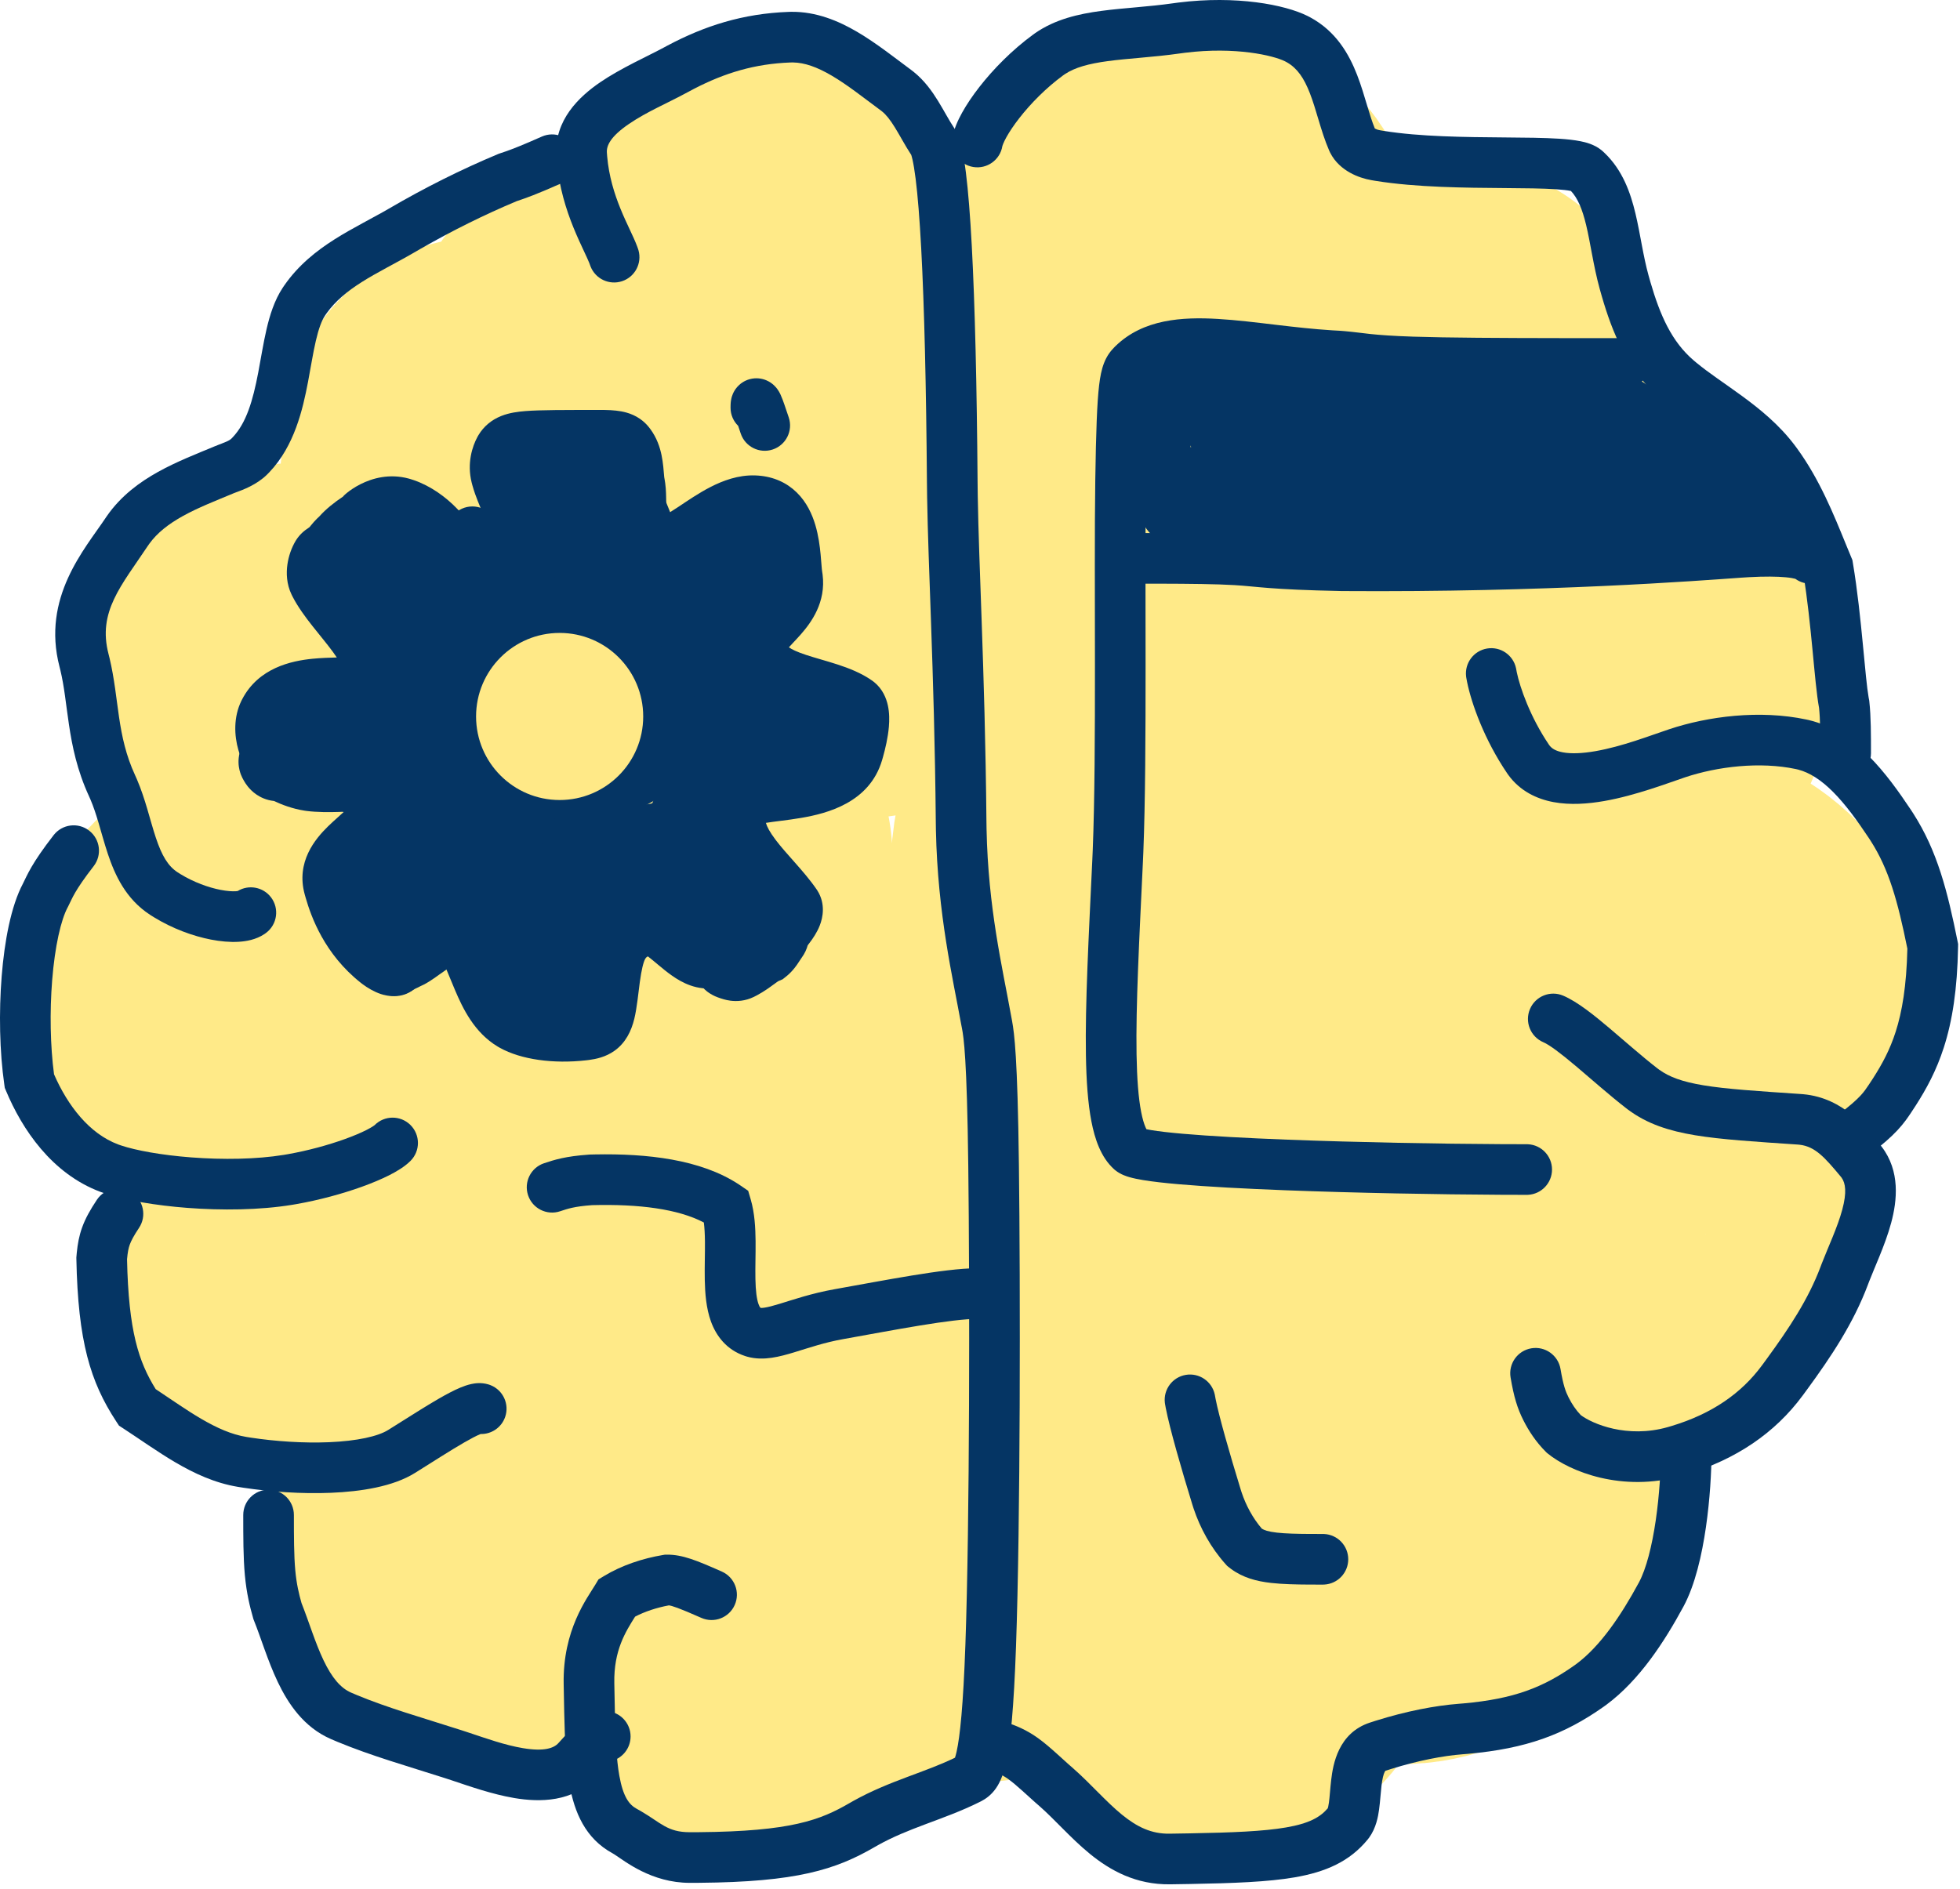 <svg width="387" height="373" viewBox="0 0 387 373" fill="none" xmlns="http://www.w3.org/2000/svg">
<path d="M136.191 168.936C136.191 173.488 137.84 185.144 139.932 191.428C141.6 196.437 142.437 200.602 141.819 203.309C141.291 205.618 137.041 205.204 133.512 204.791C123.715 203.645 116.231 193.973 112.678 188.964C109.358 184.286 109.549 178.953 108.306 176.871C107.699 175.854 106.239 175.614 104.984 175.814C99.552 176.68 94.997 180.591 89.995 183.931C84.703 187.463 78.759 189.771 62.353 189.99C57.486 190.055 55.015 188.533 52.523 188.114C50.033 187.695 47.52 189.771 45.647 192.053C44.638 193.282 45.01 195.574 45.422 197.256C46.855 203.106 52.904 207.255 54.996 212.689C56.893 217.615 58.325 222.688 61.235 227.696C64.057 232.554 68.729 233.543 70.809 235.413C71.807 236.31 72.064 237.695 72.071 238.952C72.077 240.209 71.665 241.447 70.834 242.291C67.302 245.881 62.509 245.637 60.223 246.881C59.048 247.521 58.35 248.951 58.543 249.795C59.502 253.976 67.468 253.128 72.676 255.429C80.641 258.948 85.804 267.71 87.472 272.719C89.139 277.728 90.8 282.718 92.674 287.727C94.706 293.159 99.956 294.824 101.83 296.694C102.695 297.558 102.467 298.976 101.848 299.82C98.986 303.729 93.736 303.166 92.068 304.41C91.318 304.97 92.049 306.48 92.88 307.324C96.412 310.914 102.442 311.082 107.444 311.301C112.953 311.542 118.68 309.431 123.682 309.213C128.887 308.985 133.668 312.333 138.465 314.415C141.024 315.526 140.776 318.999 140.769 321.287C140.762 323.782 144.922 324.426 146.178 325.465C146.66 325.863 144.96 326.915 145.147 327.547C145.749 329.574 150.331 329.016 153.447 328.604C159.18 327.844 162.822 322.788 165.326 317.986C167.894 313.061 174.888 313.183 186.11 312.552C198.594 311.849 215.282 309.031 218.617 305.261C222.306 301.09 222.777 317.736 227.355 321.294C231.576 324.575 238.577 324.014 243.58 324.22C244.888 324.274 243.636 324.839 242.587 325.671C241.538 326.503 240.713 327.741 240.289 326.109C237.243 314.405 243.187 309.031 245.06 304.022C245.552 302.708 246.509 301.527 247.758 300.683C250.376 298.914 253.591 299.001 256.083 299.208C261.562 299.661 266.069 304.829 271.896 307.33C280.336 310.953 286.054 304.429 290.851 301.309C293.325 299.699 294.398 296.512 295.441 294.017C297.387 289.362 293.999 284.019 294.192 269.874C294.234 266.846 296.047 266.085 297.302 265.453C301.961 263.109 307.289 262.333 310.842 257.749C312.499 255.613 313.134 252.74 315.002 250.452C316.868 248.164 320.616 247.725 323.945 247.106C326.405 246.649 326.874 242.735 327.505 240.653C328.8 236.378 318.58 236.895 313.578 233.568C306.912 229.136 304.416 221.487 301.287 216.478C299.854 214.185 299.407 211.47 299.195 208.975C298.724 203.443 307.289 201.877 312.291 200.208C318.329 198.193 326.025 198.125 331.027 196.456C333.519 195.624 336.03 194.786 338.109 193.542C339.125 192.934 339.365 191.472 338.34 190.421C327.613 179.419 302.342 188.52 293.199 189.152C281.458 189.963 274.863 191.447 267.375 192.691C259.783 193.953 254.053 196.024 247.383 197.487C240.438 199.011 232.819 199.776 226.149 200.614C219.082 201.502 213.659 203.953 208.244 204.991C201.255 206.331 193.698 207.28 186.385 207.911C180.683 208.404 174.938 209.781 169.729 211.451C163.377 213.487 157.451 214.784 152.448 216.66C147.12 218.658 141.637 221.862 135.173 226.446C132.173 228.574 130.783 231.455 130.571 233.95C129.984 240.838 142.836 241.885 158.731 242.51C172.967 243.07 199.769 242.723 214.396 242.516C239.808 242.158 258.15 240.647 266.263 239.809C280.72 238.316 288.952 236.895 295.841 236.263C297.317 236.128 298.545 235.644 296.709 235.432C283.257 233.874 265.82 233.968 252.186 232.93C244.555 232.349 238.627 232.305 236.136 231.267C228.131 227.932 225.3 213.158 222.596 206.48C219.946 199.935 218.63 193.148 217.387 187.095C215.634 178.558 214.883 169.411 217.574 162.908C219.856 157.394 227.348 156.854 234.212 155.391C243.815 153.344 251.48 153.928 258.775 152.89C270.971 151.154 295.847 151.427 311.042 148.938C316.975 147.966 320.204 141.447 322.09 135.2C323.886 129.253 321.066 123.925 318.574 121.637C314.223 117.641 308.588 116.834 303.791 113.714C298.991 110.591 299.819 103.102 297.54 97.668C295.409 92.589 291.101 88.495 288.79 82.467C287.82 79.937 288.578 75.638 287.959 73.512C287.341 71.386 286.104 71.386 284.849 71.799C279.35 73.607 274.863 77.214 260.736 77.02C253.747 76.925 251.955 67.659 248.62 62.651C245.285 57.642 242.787 52.652 239.876 47.643C238.37 45.051 236.129 43.46 233.637 43.041C232.399 42.833 231.145 43.447 230.302 44.279C226.717 47.816 226.549 53.852 224.675 58.861C222.607 64.391 216.581 69.686 211.154 72.631C203.774 76.636 191.175 72.237 186.173 70.142C181.175 68.049 176.187 65.558 171.184 64.927C166.015 64.274 160.373 62.632 155.152 60.975C152.493 60.131 152.017 56.391 150.774 54.722C147.549 50.389 140.788 62.607 136.21 66.371C131.733 70.053 126.224 70.961 121.221 73.669C119.986 74.338 118.73 74.713 118.711 74.307C118.466 68.991 126.174 65.984 130.14 61.813C134.181 57.563 142.412 61.782 147.208 63.051C152.239 64.382 152.005 53.903 152.223 50.132C152.471 45.864 150.356 60.106 149.725 65.114C148.985 70.995 147.858 77.615 147.227 83.868C146.581 90.268 144.935 100.076 143.898 107.842C143.097 113.845 145.347 117.647 146.59 119.729C149.562 124.709 162.772 122.662 172.789 121.211C192.926 118.295 209.437 113.908 215.901 112.87C221.086 112.037 224.863 111.407 226.118 111.613C227.466 111.834 207.138 115.133 179.478 118.885C163.048 121.114 155.365 120.574 142.349 121.199C111.644 122.674 90.813 120.173 90.394 117.678C89.541 112.589 94.123 107.68 96.009 102.465C98.068 96.77 94.972 91.421 95.803 87.651C97.063 81.932 94.148 102.627 93.105 116.978C92.527 124.931 85.005 128.065 79.59 129.953C75.862 130.166 72.502 130.579 68.773 131.204C66.281 131.417 62.572 131.417 58.749 131.417" stroke="#FFEA88" stroke-width="80" stroke-linecap="round"/>
<path d="M156.22 2.334C161.166 2.278 165.547 4.118 169.275 6.308C173.039 8.518 176.763 11.489 179.892 13.799L180.339 14.142C182.529 15.884 184.046 18.042 185.196 19.902C185.81 20.895 186.395 21.932 186.898 22.809C187.427 23.728 187.895 24.524 188.377 25.247C189.219 26.51 189.647 28.095 189.911 29.25C190.219 30.596 190.481 32.228 190.713 34.068C191.178 37.761 191.561 42.654 191.876 48.522C192.506 60.28 192.877 76.277 193.022 95.106L193.057 97.981C193.17 104.864 193.489 112.989 193.829 122.714C194.216 133.791 194.626 146.839 194.771 162.205L194.794 163.729C195.108 179.346 197.913 191 199.643 200.614L199.826 201.597C200.283 204.096 200.921 208.738 201.183 230.076C201.48 254.379 201.482 300.659 200.611 325.15C200.179 337.323 199.524 344.121 198.653 348.062C198.219 350.031 197.636 351.754 196.674 353.148C195.679 354.591 194.531 355.308 193.793 355.699L193.503 355.848C189.859 357.678 186.043 359.031 182.641 360.311C179.354 361.546 176.301 362.763 173.365 364.404L172.779 364.738C164.97 369.282 157.259 371.683 138.1 371.845L136.209 371.853C128.612 371.86 123.356 367.545 121.3 366.228L120.932 366.007C115.569 363.091 113.418 357.923 112.44 352.439C111.727 348.435 111.524 343.573 111.404 338.172L111.297 332.602C111.088 321.885 115.973 315.597 117.532 312.987L118.169 311.923L119.23 311.278C122.776 309.125 126.923 307.773 130.898 307.105L131.297 307.038L131.701 307.036C134.737 307.021 137.5 308.148 142.527 310.379C145.051 311.499 146.189 314.453 145.069 316.977C143.949 319.501 140.996 320.639 138.472 319.52C133.96 317.517 132.658 317.127 132.07 317.053C129.66 317.501 127.345 318.264 125.399 319.276C123.523 322.262 121.169 325.94 121.295 332.407L121.407 338.06C121.526 343.316 121.703 347.416 122.285 350.685C123.036 354.898 124.244 356.426 125.708 357.222L126.544 357.692C130.531 360.015 131.787 361.857 136.2 361.853L137.998 361.846C156.17 361.694 161.971 359.456 167.751 356.094L168.481 355.678C172.129 353.638 175.778 352.206 179.122 350.949C182.61 349.638 185.652 348.554 188.559 347.137C188.643 346.886 188.759 346.492 188.889 345.905C189.54 342.956 190.184 336.992 190.617 324.796C191.479 300.549 191.481 254.46 191.184 230.199C190.925 209.043 190.293 204.913 189.936 203.075L189.801 202.386C188.158 193.256 185.133 180.584 184.796 163.924L184.772 162.3C184.628 147.06 184.221 134.11 183.835 123.063C183.498 113.43 183.173 105.163 183.058 98.125L183.022 95.184C182.877 76.41 182.509 60.589 181.891 49.058C181.581 43.282 181.213 38.662 180.792 35.317C180.581 33.639 180.366 32.371 180.162 31.479C180.036 30.927 179.943 30.659 179.917 30.579C179.293 29.626 178.728 28.662 178.228 27.791C177.665 26.812 177.195 25.976 176.691 25.162C175.747 23.635 174.95 22.634 174.119 21.972L173.952 21.844C170.363 19.194 167.375 16.788 164.212 14.931C161.326 13.236 158.863 12.364 156.56 12.334L156.102 12.339C149.028 12.595 143.104 14.402 137.073 17.521L135.866 18.163C131.726 20.417 127.762 22.03 124.156 24.497C120.588 26.938 119.741 28.721 119.826 30.108L119.885 30.897C120.229 34.808 121.295 38.22 122.477 41.138C123.111 42.706 123.766 44.099 124.38 45.41C124.872 46.46 125.437 47.657 125.84 48.752L126.002 49.215L126.076 49.461C126.781 52.011 125.369 54.692 122.83 55.534C120.291 56.376 117.556 55.071 116.597 52.605L116.51 52.363L116.343 51.913C116.138 51.404 115.814 50.699 115.323 49.651C114.721 48.365 113.957 46.741 113.208 44.891C111.794 41.398 110.383 36.986 109.924 31.777L109.845 30.726C109.411 23.703 114.38 19.07 118.51 16.244C122.603 13.444 128.219 10.94 131.085 9.38L131.793 8.999C139.114 5.114 146.661 2.674 155.739 2.346L156.22 2.334Z" fill="#053564"/>
<path d="M48.029 299.204C48.029 296.443 50.268 294.204 53.029 294.204C55.791 294.204 58.029 296.443 58.029 299.204C58.029 303.446 58.034 307.228 58.305 310.158C58.554 312.845 59.021 314.783 59.534 316.595C60.271 318.458 60.982 320.516 61.641 322.343C62.363 324.342 63.075 326.205 63.883 327.9C65.543 331.374 67.267 333.391 69.328 334.284L70.535 334.796C76.587 337.303 82.961 339.102 91.029 341.685L92.546 342.182C96.096 343.362 99.705 344.658 103.249 345.25C107.417 345.947 109.345 345.27 110.266 344.243L111.236 343.176C112.197 342.132 113.128 341.173 113.997 340.41C114.58 339.899 115.278 339.348 116.061 338.904C116.806 338.483 118.008 337.94 119.507 337.94L119.763 337.945C122.405 338.079 124.507 340.264 124.507 342.94C124.506 345.266 122.918 347.22 120.766 347.779C120.717 347.82 120.658 347.869 120.592 347.928C120.097 348.361 119.461 349.008 118.62 349.921L117.708 350.925C113.145 356.006 106.478 355.928 101.6 355.113C97.228 354.383 92.575 352.74 89.296 351.642L87.979 351.209C80.363 348.771 73.308 346.768 66.672 344.02L65.35 343.459C59.969 341.126 56.883 336.447 54.859 332.209C53.827 330.047 52.979 327.799 52.235 325.739C51.462 323.597 50.836 321.763 50.147 320.049L50.051 319.81L49.98 319.562C49.345 317.342 48.684 314.708 48.347 311.08C48.024 307.59 48.029 303.29 48.029 299.204Z" fill="#053564"/>
<path d="M19.123 236.961C20.649 234.66 23.753 234.031 26.054 235.557C28.355 237.084 28.982 240.187 27.456 242.488C26.37 244.126 25.893 245.054 25.619 245.816C25.372 246.505 25.209 247.281 25.084 248.695C25.383 262.893 27.383 268.949 30.743 274.349C33.986 276.489 36.683 278.423 39.696 280.19C42.851 282.041 45.738 283.309 48.619 283.783L49.566 283.932C54.352 284.658 59.891 285.038 64.932 284.83C70.551 284.598 74.646 283.663 76.645 282.413L79.227 280.79C81.825 279.151 84.43 277.506 86.635 276.234C88.104 275.387 89.578 274.596 90.885 274.05C91.533 273.779 92.294 273.502 93.088 273.333C93.709 273.201 94.961 272.992 96.357 273.393L96.639 273.482L96.88 273.572C99.335 274.557 100.613 277.306 99.744 279.836C99.02 281.944 97.027 283.255 94.912 283.211C94.863 283.23 94.806 283.25 94.742 283.276C94.034 283.572 92.999 284.107 91.632 284.896C90.265 285.685 88.746 286.62 87.117 287.64L81.948 290.891C77.602 293.61 71.239 294.578 65.344 294.821C59.59 295.059 53.404 294.629 48.054 293.817L46.995 293.65C42.389 292.892 38.282 290.955 34.637 288.816C31.128 286.759 27.433 284.117 24.379 282.133L23.496 281.559L22.919 280.679C17.846 272.928 15.397 264.927 15.08 248.63L15.075 248.378L15.096 248.127L15.161 247.394C15.329 245.7 15.608 244.104 16.208 242.434C16.881 240.562 17.865 238.857 19.123 236.961Z" fill="#053564"/>
<path d="M10.59 164.936C12.281 162.754 15.422 162.355 17.605 164.047C19.787 165.738 20.186 168.879 18.494 171.061C16.536 173.588 15.504 175.157 14.879 176.227C14.214 177.366 14.043 177.849 13.455 179.018L13.422 179.084L13.386 179.15C12.019 181.679 10.834 186.916 10.3 193.591C9.801 199.827 9.927 206.604 10.668 212.169C13.387 218.396 17.647 223.891 23.32 226.016L23.884 226.215C26.843 227.209 31.882 228.131 37.772 228.581C43.978 229.055 50.628 228.966 56.046 228.081L56.836 227.946C60.789 227.248 64.766 226.156 68.025 224.985C69.761 224.361 71.226 223.74 72.334 223.18C73.534 222.573 73.963 222.213 73.972 222.207C75.917 220.247 79.083 220.235 81.043 222.181C83.003 224.126 83.015 227.292 81.07 229.252C79.907 230.423 78.3 231.368 76.846 232.103C75.277 232.896 73.415 233.674 71.405 234.396C67.638 235.75 63.108 236.994 58.566 237.796L57.657 237.95C51.221 239.001 43.731 239.065 37.01 238.552C30.78 238.076 24.764 237.071 20.616 235.666L19.813 235.38C10.194 231.777 4.347 222.985 1.192 215.439L0.945 214.852L0.855 214.223C-0.085 207.698 -0.235 199.888 0.332 192.794C0.879 185.955 2.15 178.98 4.535 174.498C4.835 173.897 5.389 172.651 6.243 171.187C7.151 169.632 8.454 167.693 10.59 164.936Z" fill="#053564"/>
<path d="M106.982 26.975C109.506 25.855 112.46 26.993 113.58 29.517C114.7 32.041 113.562 34.996 111.038 36.116C105.806 38.437 103.871 39.108 102.019 39.727C95.698 42.378 89.388 45.497 83.045 49.135L81.766 49.875L81.758 49.88C79.926 50.946 78.037 51.952 76.321 52.886C74.562 53.843 72.932 54.753 71.403 55.722C68.55 57.531 66.241 59.432 64.508 61.846L64.169 62.335C63.514 63.319 62.924 64.89 62.364 67.302C61.795 69.755 61.415 72.282 60.818 75.419C59.76 80.972 58.114 88.052 53.214 93.23L52.73 93.724C50.649 95.78 47.87 96.768 46.62 97.229L46.185 97.396C42.488 98.942 39.147 100.225 36.075 101.932C33.269 103.491 31.054 105.219 29.487 107.381L29.181 107.82C23.926 115.702 19.258 120.817 21.428 129.163L21.629 129.968C22.594 134.002 22.99 138.173 23.504 141.623C24.08 145.492 24.867 149.188 26.675 153.108L27.047 153.945C27.885 155.902 28.516 157.874 29.055 159.687C29.707 161.883 30.172 163.649 30.777 165.461C31.955 168.992 33.177 171.048 35.075 172.282L35.602 172.615C38.253 174.237 41.138 175.276 43.548 175.745C44.834 175.995 45.85 176.055 46.526 176.016C46.709 176.005 46.84 175.988 46.928 175.974C49.093 174.651 51.951 175.16 53.516 177.225C55.183 179.426 54.75 182.562 52.549 184.23L52.215 184.468C50.525 185.604 48.552 185.915 47.108 185.999C45.396 186.099 43.52 185.926 41.64 185.561C38.114 184.875 34.092 183.417 30.367 181.135L29.627 180.667C24.803 177.533 22.665 172.745 21.29 168.627C20.619 166.616 20.009 164.355 19.468 162.535C18.963 160.833 18.46 159.296 17.859 157.891L17.594 157.296C15.215 152.139 14.252 147.38 13.614 143.096C12.989 138.904 12.718 135.696 11.917 132.351L11.75 131.68C8.187 117.976 16.773 108.404 20.861 102.273L21.124 101.886C23.878 97.928 27.554 95.225 31.218 93.19C34.921 91.133 39.017 89.555 42.327 88.17L43.09 87.864C43.334 87.769 43.562 87.683 43.752 87.61C44.171 87.449 44.482 87.325 44.757 87.2C45.274 86.965 45.525 86.785 45.702 86.611L45.963 86.343C48.627 83.524 49.921 79.18 50.993 73.548C51.495 70.913 51.999 67.73 52.623 65.041C53.257 62.312 54.169 59.308 55.849 56.788L56.117 56.393C58.916 52.35 62.491 49.531 66.048 47.276C67.876 46.117 69.754 45.075 71.539 44.103C72.91 43.357 74.205 42.664 75.471 41.955L76.73 41.236C83.917 37.037 91.093 33.457 98.308 30.44L98.479 30.369L98.656 30.309L99.907 29.884C101.269 29.406 103.123 28.687 106.982 26.975Z" fill="#053564"/>
<path d="M359.423 148.755C359.423 145.156 359.413 142.069 359.17 139.801C358.692 137.245 358.311 132.854 357.875 128.317C357.419 123.571 356.871 118.262 356.074 113.369C353.205 106.469 350.857 100.128 346.82 94.554L346.413 94.003C344.229 91.098 341.358 88.691 338.054 86.274C335.167 84.162 331.51 81.758 328.5 79.272L327.907 78.774C321.323 73.14 318.329 65.611 316.262 58.467L315.859 57.044C315.217 54.717 314.76 52.407 314.361 50.302C313.951 48.132 313.614 46.25 313.187 44.465C312.41 41.216 311.502 39.124 310.182 37.716C310.16 37.712 310.138 37.706 310.114 37.702C309.497 37.577 308.555 37.463 307.234 37.376C304.6 37.203 301.129 37.174 297.048 37.142C289.357 37.082 279.665 37.023 271.597 35.718L270.82 35.588C269.511 35.36 267.967 34.9 266.517 34.082C265.176 33.327 263.598 32.079 262.624 30.121L262.437 29.721C261.576 27.734 260.928 25.61 260.366 23.738C259.776 21.771 259.27 20.047 258.639 18.42C257.477 15.428 256.154 13.486 254.119 12.32L253.702 12.097C251.437 10.967 243.962 9.176 233.97 10.421L232.995 10.552C230.306 10.935 227.71 11.178 225.327 11.393C222.9 11.612 220.745 11.799 218.727 12.071C214.894 12.587 212.235 13.339 210.287 14.626L209.906 14.891C206.523 17.371 203.498 20.462 201.273 23.313C200.165 24.733 199.303 26.033 198.711 27.101C198.416 27.633 198.209 28.071 198.073 28.407C197.93 28.761 197.908 28.904 197.914 28.865L188.049 27.229C188.332 25.519 189.125 23.767 189.966 22.25C190.859 20.64 192.028 18.905 193.39 17.16C196.105 13.681 199.777 9.918 203.994 6.827L204.377 6.553C208.353 3.785 213.011 2.75 217.393 2.16C219.679 1.853 222.09 1.645 224.428 1.434C226.809 1.219 229.176 0.995 231.586 0.652L232.693 0.503C244.08 -0.921 253.668 0.905 258.165 3.148L258.672 3.41C263.824 6.181 266.376 10.719 267.961 14.801C268.767 16.878 269.396 19.035 269.944 20.863C270.473 22.623 270.934 24.1 271.465 25.39C271.573 25.448 271.721 25.515 271.907 25.578C272.114 25.647 272.331 25.7 272.536 25.736L273.221 25.851C280.349 27.002 289.209 27.081 297.126 27.143C301.1 27.174 304.902 27.202 307.89 27.398C309.38 27.496 310.836 27.645 312.097 27.9C313.034 28.089 314.744 28.488 316.15 29.611L316.428 29.846L316.785 30.176C320.413 33.625 321.954 38.128 322.913 42.139C323.411 44.222 323.806 46.431 324.187 48.443C324.579 50.518 324.974 52.481 325.499 54.382L325.877 55.719C327.791 62.306 330.087 67.477 334.409 71.175L334.927 71.611C337.536 73.767 340.426 75.619 343.958 78.203C347.499 80.793 351.325 83.894 354.407 87.995L354.902 88.665C359.295 94.732 362.046 101.561 364.469 107.492L365.528 110.063L365.751 110.595L365.847 111.163C366.758 116.591 367.356 122.436 367.829 127.36C368.292 132.177 368.614 135.789 368.959 137.745L369.028 138.115L369.07 138.324L369.094 138.535C369.43 141.503 369.423 145.291 369.423 148.755C369.423 151.517 367.184 153.755 364.423 153.755C361.662 153.755 359.423 151.517 359.423 148.755ZM197.914 28.865C197.462 31.589 194.887 33.431 192.163 32.979C189.439 32.527 187.597 29.953 188.049 27.229L197.914 28.865Z" fill="#053564"/>
<path d="M293.629 128.078C296.268 127.641 298.767 129.356 299.331 131.941L299.38 132.192L299.484 132.75C300.1 135.735 302.134 141.617 305.852 147.093L305.939 147.214C306.392 147.813 307.137 148.315 308.585 148.584C310.226 148.889 312.41 148.807 315.028 148.349C320.336 147.419 325.73 145.303 329.577 144.021C337.216 141.474 347.427 140.14 356.688 142.107L357.154 142.211C361.937 143.348 365.818 146.144 368.965 149.286C372.203 152.518 374.952 156.41 377.313 159.951L377.781 160.668C382.53 168.091 384.528 175.991 386.522 185.917L386.629 186.447L386.619 186.988C386.473 195.367 385.488 201.64 383.81 206.858C382.333 211.451 380.376 215.036 378.262 218.332L377.348 219.73C376.739 220.644 375.97 221.803 374.655 223.213C373.374 224.586 371.673 226.095 369.182 227.973C366.977 229.635 363.841 229.195 362.179 226.989C360.517 224.784 360.958 221.65 363.163 219.987C365.36 218.331 366.582 217.207 367.343 216.391C368.07 215.612 368.465 215.026 369.027 214.183L369.836 212.948C371.672 210.086 373.162 207.304 374.291 203.796C375.56 199.849 376.442 194.747 376.607 187.348C374.68 177.837 372.95 171.666 369.353 166.05L368.993 165.498C366.683 162.033 364.391 158.849 361.901 156.363C359.577 154.043 357.334 152.593 355.065 151.996L354.611 151.888C347.481 150.374 339.112 151.384 332.739 153.508C329.58 154.561 323.027 157.101 316.753 158.199C313.58 158.755 310.064 159.029 306.759 158.416C303.464 157.804 300.126 156.246 297.8 153.026L297.579 152.71C293.113 146.132 290.546 138.991 289.668 134.657L289.514 133.829L289.478 133.574C289.178 130.946 290.99 128.516 293.629 128.078Z" fill="#053564"/>
<path d="M302.094 199.275C303.178 196.735 306.115 195.555 308.655 196.639C311.51 197.857 314.867 200.592 317.771 203.046C320.98 205.757 324.127 208.571 327.226 210.977L327.617 211.268C329.602 212.692 332.138 213.646 336.335 214.341C340.937 215.104 346.934 215.474 355.658 216.07L356.046 216.101C364.12 216.833 368.62 222.959 371.157 225.998L371.53 226.464C375.238 231.315 374.578 237.149 373.416 241.484C372.788 243.823 371.91 246.118 371.08 248.16C370.309 250.055 369.641 251.592 369.066 253.068L368.826 253.698C365.957 261.356 361.509 267.993 356.861 274.35L355.928 275.619C350.453 283.035 342.751 288.236 332.968 291.193L332.015 291.471C320.232 294.812 309.904 290.582 305.593 287.061L305.405 286.907L305.232 286.735C303.299 284.814 301.85 282.609 300.782 280.483C299.607 278.145 298.912 275.896 298.263 272.043L308.125 270.384C308.666 273.599 309.125 274.814 309.717 275.993C310.377 277.305 311.182 278.499 312.117 279.47C314.424 281.207 321.259 284.127 329.287 281.851L330.067 281.622C338.056 279.21 343.845 275.149 347.883 269.679L348.799 268.431C353.33 262.23 357.088 256.524 359.461 250.191L359.728 249.491C360.375 247.829 361.168 245.985 361.816 244.392C362.607 242.447 363.295 240.616 363.757 238.893C364.675 235.471 364.391 233.678 363.636 232.61L363.48 232.406C360.333 228.635 358.423 226.415 355.285 226.074L354.977 226.047C346.531 225.471 339.905 225.069 334.7 224.206C329.535 223.35 325.238 221.969 321.459 219.154L321.094 218.876C317.782 216.305 314.225 213.141 311.318 210.685C308.106 207.971 305.933 206.35 304.73 205.836C302.19 204.752 301.011 201.815 302.094 199.275ZM302.364 266.284C305.087 265.825 307.666 267.661 308.125 270.384L298.263 272.043C297.805 269.32 299.641 266.742 302.364 266.284Z" fill="#053564"/>
<path d="M327.933 286.958C327.933 284.197 330.172 281.959 332.933 281.958C335.695 281.958 337.933 284.197 337.933 286.958C337.933 290.655 337.63 296.135 336.831 301.636C336.052 306.997 334.723 312.985 332.39 317.3C328.656 324.208 323.731 331.801 317.232 336.638L316.598 337.097C308.864 342.552 301.38 345.342 289.881 346.37L288.756 346.463C284.999 346.755 280.055 347.674 274.683 349.361L273.604 349.708C273.558 349.724 273.54 349.671 273.399 349.954C273.166 350.423 272.946 351.25 272.774 352.685C272.692 353.372 272.633 354.075 272.562 354.88C272.495 355.645 272.417 356.519 272.3 357.368C272.109 358.748 271.718 361.009 270.345 362.908L270.057 363.282C266.489 367.65 261.761 369.712 255.595 370.772C250.393 371.666 243.644 371.928 234.908 372.081L231.041 372.142C224.29 372.238 219.225 369.412 215.2 366.129C213.229 364.522 211.429 362.74 209.815 361.122C208.157 359.458 206.713 357.987 205.215 356.677L204.382 355.95C203.535 355.198 202.663 354.395 201.917 353.723C200.839 352.754 199.921 351.966 199.133 351.399C197.912 350.521 196.915 350.117 195.522 349.642L194.899 349.432L194.657 349.345C192.193 348.383 190.891 345.646 191.737 343.108C192.583 340.57 195.267 339.162 197.815 339.871L198.061 339.946L198.773 340.184C200.491 340.768 202.595 341.57 204.971 343.28C206.238 344.191 207.503 345.297 208.605 346.289C209.494 347.088 210.257 347.794 210.988 348.443L211.713 349.075L211.75 349.108C213.588 350.711 215.334 352.492 216.897 354.06C218.519 355.687 219.993 357.135 221.521 358.381C224.495 360.807 227.333 362.194 230.898 362.143L234.806 362.081C243.526 361.926 249.514 361.67 253.901 360.916C258.545 360.118 260.674 358.874 262.171 357.122C262.205 357.005 262.301 356.674 262.394 355.997C262.473 355.431 262.532 354.793 262.6 354.009C262.665 353.266 262.739 352.38 262.845 351.498C263.205 348.482 264.214 342.276 270.47 340.211L271.678 339.823C277.693 337.933 283.386 336.851 287.98 336.494L288.959 336.413C298.934 335.527 304.7 333.252 310.835 328.925L311.285 328.599C315.917 325.145 319.99 319.212 323.594 312.545C325.048 309.854 326.19 305.332 326.935 300.199C327.66 295.206 327.933 290.207 327.933 286.958Z" fill="#053564"/>
<path d="M234.149 271.529C236.788 271.092 239.287 272.807 239.851 275.392L239.9 275.644L240.015 276.276C240.687 279.696 242.766 286.987 244.986 294.211L245.161 294.755C246.02 297.322 247.355 299.804 249.14 301.897C249.594 302.188 250.358 302.487 252.115 302.686C253.825 302.879 256.018 302.932 258.558 302.946L261.208 302.951L261.465 302.958C264.107 303.092 266.208 305.276 266.208 307.951C266.208 310.627 264.107 312.811 261.465 312.944L261.208 312.951L258.568 312.947C255.902 312.934 253.215 312.874 250.989 312.622C248.076 312.292 245.437 311.598 243.063 309.851L242.591 309.486L242.281 309.235L242.014 308.939C239.055 305.642 236.968 301.788 235.675 297.921L235.427 297.148C233.268 290.12 230.984 282.22 230.176 278.061L230.035 277.28L229.998 277.026C229.698 274.397 231.51 271.967 234.149 271.529Z" fill="#053564"/>
<path d="M117.524 227.994C127.683 227.8 138.332 228.94 145.886 233.917L146.255 234.165L147.726 235.173L148.228 236.884C149.012 239.56 149.165 242.527 149.19 245.105C149.203 246.429 149.181 247.779 149.163 249.029C149.146 250.308 149.133 251.496 149.157 252.624C149.205 254.979 149.412 256.567 149.777 257.574C150.064 258.367 150.241 258.311 150.253 258.313L150.206 258.301C150.191 258.297 150.38 258.337 150.93 258.258C151.635 258.155 152.559 257.916 153.918 257.503C156.483 256.724 160.239 255.424 164.735 254.623L172.367 253.242C174.967 252.773 177.572 252.313 180.034 251.91C184.884 251.117 189.626 250.469 192.982 250.469C195.743 250.47 197.982 252.708 197.982 255.469C197.982 258.231 195.743 260.469 192.982 260.469C190.547 260.469 186.559 260.976 181.649 261.779C179.232 262.174 176.699 262.623 174.143 263.084L166.49 264.468C162.748 265.135 159.789 266.171 156.825 267.071C155.421 267.498 153.877 267.935 152.367 268.154C150.935 268.362 149.231 268.424 147.472 267.919L147.119 267.809C143.436 266.594 141.4 263.813 140.373 260.975C139.422 258.345 139.211 255.374 139.158 252.83C139.131 251.508 139.147 250.161 139.164 248.891C139.182 247.593 139.202 246.381 139.191 245.203C139.176 243.724 139.108 242.477 138.975 241.439C133.886 238.761 126.169 237.766 116.918 238.01C113.384 238.263 112.087 238.721 110.591 239.219C107.971 240.093 105.14 238.677 104.267 236.057C103.394 233.438 104.809 230.606 107.429 229.733C109.489 229.047 111.646 228.354 116.316 228.028L116.421 228.02L116.526 228.017L117.524 227.994Z" fill="#053564"/>
<path d="M220.281 68.326C225.757 63.011 233.444 62.574 240.461 62.986C244.153 63.203 248.156 63.701 252.144 64.172C255.691 64.591 259.306 64.999 263.006 65.236L264.597 65.327L264.723 65.335L265.536 65.401C269.409 65.74 270.63 66.207 279.06 66.487C285.712 66.707 296.407 66.763 308.385 66.777L320.688 66.782L320.945 66.789C323.587 66.922 325.688 69.107 325.688 71.782C325.688 74.457 323.587 76.641 320.945 76.775L320.688 76.782L308.402 76.777C296.394 76.763 285.539 76.708 278.729 76.482C269.793 76.186 267.11 75.544 263.995 75.308C259.406 75.076 255.003 74.58 250.972 74.104C246.844 73.617 243.199 73.164 239.874 72.968C233.093 72.57 229.42 73.404 227.254 75.496C227.187 75.737 227.069 76.264 226.949 77.285C226.623 80.052 226.405 85.124 226.26 94.973C225.985 113.623 226.532 148.779 225.749 168.341L225.669 170.184C224.938 185.72 224.252 198.596 224.412 208.237C224.492 213.058 224.783 216.829 225.317 219.587C225.583 220.958 225.885 221.946 226.179 222.627C226.244 222.78 226.306 222.908 226.361 223.014C226.611 223.067 226.921 223.126 227.298 223.189C228.796 223.439 230.928 223.685 233.618 223.918C238.973 224.384 246.171 224.77 254.138 225.077C268.064 225.613 284.15 225.901 296.431 225.964L301.444 225.977L301.702 225.984C304.344 226.118 306.444 228.302 306.444 230.977C306.444 233.652 304.344 235.837 301.702 235.971L301.444 235.977L296.39 235.963C284.007 235.9 267.806 235.611 253.753 235.07C245.731 234.761 238.346 234.368 232.752 233.881C229.967 233.639 227.533 233.366 225.652 233.052C224.721 232.897 223.815 232.714 223.025 232.488C222.534 232.347 221.279 231.985 220.198 231.11L219.984 230.928C217.339 228.553 216.157 224.882 215.5 221.49C214.8 217.877 214.496 213.426 214.413 208.403C214.246 198.355 214.959 185.047 215.681 169.714L215.76 167.885C216.537 148.488 215.977 114.156 216.262 94.827C216.405 85.074 216.62 79.479 217.017 76.113C217.216 74.427 217.495 72.97 217.985 71.71C218.556 70.242 219.313 69.3 220.022 68.583L220.281 68.326Z" fill="#053564"/>
<path d="M344.688 104.01C348.224 103.811 351.194 103.831 353.553 104.056C354.895 104.183 356.169 104.388 357.294 104.713C358.221 104.981 359.588 105.476 360.735 106.518L360.961 106.733L361.138 106.92C362.912 108.883 362.852 111.912 360.961 113.804C359.196 115.569 356.44 115.738 354.485 114.313C354.154 114.22 353.552 114.101 352.606 114.011C350.903 113.849 348.472 113.813 345.266 113.993L343.845 114.084C335.52 114.674 305.376 117.02 264.942 116.73L264.91 116.729H264.877C250.54 116.438 248.299 115.83 243.763 115.557C240.205 115.342 234.875 115.288 228.887 115.273L222.721 115.269L222.464 115.262C219.822 115.128 217.721 112.944 217.721 110.269C217.721 107.507 219.96 105.269 222.721 105.269L228.863 105.273C234.91 105.287 240.523 105.344 244.365 105.575C249.691 105.896 250.916 106.443 265.043 106.73C305.049 107.016 334.856 104.697 343.138 104.109L344.688 104.01Z" fill="#053564"/>
<path d="M257.406 68.039C264.06 67.558 271.291 67.485 278.237 68.482C281.164 68.535 283.871 68.66 286.22 68.844L289.536 69.093C297.097 69.641 303.436 69.978 308.427 70.545C314.181 71.198 319.199 72.24 323.366 74.847L325.935 76.433C332.041 80.171 338.842 84.178 344.914 89.253L345.362 89.639C345.545 89.802 345.751 89.996 345.952 90.208C346.235 90.506 346.779 91.112 347.193 91.993C347.715 92.177 348.179 92.352 348.561 92.516C348.877 92.651 349.455 92.908 350.006 93.289C350.229 93.442 350.898 93.913 351.453 94.744C351.647 95.036 351.856 95.436 352.022 95.912C352.301 96.072 352.61 96.28 352.909 96.55C353.413 97.006 354.633 98.325 354.554 100.452C354.476 102.565 353.174 103.784 352.656 104.195C351.721 104.935 350.741 105.14 350.711 105.147C350.439 105.215 350.208 105.25 350.085 105.267C349.822 105.302 349.568 105.321 349.384 105.332C348.992 105.356 348.513 105.369 348.002 105.376C347.683 105.38 347.329 105.381 346.943 105.381C346.841 105.491 346.737 105.597 346.63 105.695C345.763 106.495 344.809 106.884 344.193 107.086C343.099 107.444 341.833 107.601 340.539 107.668L339.983 107.691C324.099 108.215 310.239 109.447 297.157 109.695L294.55 109.731C277.467 109.876 262.951 109.8 252.248 109.54C246.901 109.41 242.466 109.234 239.119 109.013C237.449 108.902 236.003 108.777 234.829 108.635C233.903 108.523 232.869 108.37 231.981 108.119L231.61 108.006C230.773 107.727 228.697 107.108 226.957 105.168C225.292 103.312 224.412 100.835 223.908 97.897C223.513 95.599 223.22 92.295 223.964 88.717C223.225 86.891 222.509 84.816 222.042 82.878C221.619 81.125 221.149 78.548 221.709 76.241C222.02 74.958 222.804 73.158 224.702 72C226.599 70.843 228.604 70.941 230.032 71.285C229.843 71.24 230.33 71.329 232.234 71.136C233.882 70.969 235.993 70.667 238.582 70.289C243.674 69.545 250.313 68.552 257.406 68.039ZM235.096 87.962C235.082 88.068 235.069 88.176 235.059 88.286C235.097 88.306 235.139 88.326 235.184 88.347C235.15 88.223 235.122 88.094 235.096 87.962Z" fill="#053564"/>
<path d="M148.074 74.873C149.33 74.545 150.465 74.756 151.281 75.094C152.626 75.651 153.327 76.629 153.465 76.816C153.594 76.991 153.703 77.159 153.79 77.308L153.993 77.679L154.115 77.93C154.397 78.54 154.671 79.309 154.869 79.876C155.139 80.647 155.446 81.565 155.74 82.447C156.613 85.066 155.196 87.897 152.576 88.771C149.957 89.644 147.125 88.228 146.252 85.609C146.075 85.076 145.903 84.565 145.744 84.096C144.82 83.189 144.246 81.926 144.246 80.528C144.246 80.408 144.246 80.169 144.254 79.936C144.259 79.803 144.274 79.229 144.43 78.602C144.482 78.394 144.719 77.394 145.543 76.445C146.027 75.888 146.854 75.193 148.074 74.873Z" fill="#053564"/>
<path d="M105.456 82.832C108.56 82.603 112.433 82.831 115.559 83.126L116.182 83.197C122.533 84.051 126.224 88.53 128.461 92.507C129.624 94.575 130.54 96.757 131.296 98.626C131.679 99.57 132.01 100.403 132.318 101.15C132.769 100.872 133.316 100.521 133.976 100.081C135.667 98.955 137.947 97.377 140.332 96.158C142.716 94.94 145.745 93.785 149.083 93.892L149.705 93.924C152.778 94.153 155.353 95.335 157.322 97.265C159.306 99.209 160.372 101.613 160.988 103.685C161.609 105.773 161.875 107.876 162.031 109.515C162.218 111.48 162.229 112.26 162.338 112.913L162.419 113.454C163.123 118.989 160.156 122.967 158.107 125.301C157.565 125.918 157.017 126.497 156.578 126.964C156.249 127.313 155.987 127.596 155.767 127.844C156.355 128.267 157.394 128.76 159.138 129.337C160.035 129.633 160.993 129.915 162.056 130.227C163.09 130.529 164.226 130.86 165.344 131.225C167.523 131.935 170.067 132.902 172.24 134.443L172.592 134.71C174.289 136.076 175.001 137.917 175.304 139.296C175.63 140.779 175.614 142.281 175.51 143.52C175.327 145.702 174.788 147.919 174.351 149.481L174.171 150.108C171.701 158.544 163.262 160.659 158.245 161.522C156.846 161.763 155.482 161.941 154.289 162.093C153.063 162.249 152.076 162.371 151.226 162.513C151.432 163.25 151.968 164.314 153.169 165.896C154.233 167.301 155.506 168.713 156.974 170.374C158.367 171.95 159.938 173.752 161.233 175.64L161.399 175.893C163.043 178.508 162.468 181.219 161.868 182.763C161.325 184.156 160.494 185.364 159.856 186.198L159.595 186.532C153.682 194.002 145.082 194.605 141.913 195.007L141.354 195.086C137.631 195.711 134.631 194.047 132.7 192.694C131.698 191.993 130.743 191.199 129.933 190.521C129.2 189.908 128.567 189.376 127.937 188.886C127.864 188.91 127.782 188.948 127.702 189.008C127.611 189.076 127.502 189.185 127.399 189.368C127.039 190.01 126.669 191.467 126.325 193.993C126.05 196.006 125.762 199.074 125.249 201.187C124.654 203.629 123.544 205.928 121.362 207.501C119.606 208.767 117.664 209.158 116.286 209.34L115.731 209.407C109.267 210.14 102.905 209.273 98.702 206.94L98.301 206.711C93.644 203.927 91.377 199.154 89.827 195.504C88.376 192.089 87.44 189.447 86.137 187.271C86.013 187.445 85.757 187.854 85.386 188.75C85.245 189.092 85.107 189.446 84.945 189.863C84.791 190.26 84.612 190.72 84.419 191.178C84.096 191.948 83.645 192.934 83 193.891L82.71 194.298C80.177 197.697 76.255 196.669 75.194 196.314C73.839 195.862 72.591 195.109 71.629 194.396L71.233 194.093C64.071 188.423 61.458 181.111 60.366 177.346L60.167 176.642C58.393 170.213 62.259 165.664 64.751 163.222C65.415 162.571 66.086 161.97 66.654 161.463C67.133 161.035 67.52 160.685 67.859 160.367C65.542 159.127 63.273 158.565 61.029 158.17C60.053 157.998 58.139 157.715 57.097 157.517C55.913 157.29 54.413 156.944 52.989 156.227L52.705 156.078C49.175 154.159 47.727 150.39 47.073 148.139C46.246 145.295 46.083 141.629 47.656 138.42L47.807 138.12C51.044 131.884 57.536 130.517 61.708 130.101C63.409 129.931 65.175 129.884 66.501 129.847C66.286 129.52 66.028 129.15 65.723 128.734C64.526 127.103 63.225 125.583 61.653 123.585C60.32 121.892 58.835 119.901 57.777 117.842L57.571 117.429C56.56 115.336 56.509 113.172 56.745 111.497C56.983 109.805 57.568 108.19 58.328 106.893L58.458 106.68C59.823 104.52 62.017 103.535 63.584 103.043C64.397 102.788 65.26 102.599 66.145 102.458C69.44 99.747 71.418 98.396 73.571 97.325C75.205 96.512 78.684 94.889 82.307 96.196L82.658 96.332L83.444 96.657L84.079 97.224C84.611 97.699 85.827 98.664 87.56 100.065C88.185 100.571 88.855 101.12 89.54 101.686C90.455 100.663 91.785 100.021 93.265 100.021C94.577 100.021 95.771 100.526 96.663 101.353C98.022 100.123 98.372 98.745 98.311 97.127C98.252 95.55 97.834 94.147 97.385 92.742L96.939 91.33C96.448 89.712 96.606 87.872 97.657 86.286C98.551 84.936 99.787 84.238 100.582 83.882C102.155 83.177 104.007 82.939 105.456 82.832ZM107.757 92.743C108.029 93.967 108.251 95.343 108.304 96.751C108.454 100.736 107.327 105.489 102.88 109.2L102.44 109.556C100.974 110.7 99.339 111.228 97.982 111.462C97.999 111.554 98.016 111.647 98.029 111.742C98.194 113.015 97.964 114.893 96.429 116.376C95.13 117.631 93.608 117.879 92.875 117.941C92.255 117.994 91.665 117.958 91.155 117.894L90.673 117.822C88.687 117.486 87.245 116.196 86.792 115.807C86.451 115.514 86.086 115.178 85.813 114.93C85.511 114.655 85.239 114.412 84.96 114.18C83.951 113.338 83.035 112.801 81.891 112.642L81.66 112.614C77.031 112.184 72.894 111.948 69.794 112.123C68.348 112.205 67.347 112.367 66.721 112.543C66.689 112.662 66.663 112.779 66.647 112.89C66.628 113.028 66.628 113.127 66.63 113.186C67.193 114.311 68.165 115.69 69.511 117.4C70.749 118.973 72.48 121.039 73.786 122.817C75.068 124.564 76.598 126.874 77.2 129.355C77.524 130.692 77.642 132.326 77.107 134.032C76.59 135.681 75.586 137.005 74.334 138.005L74.08 138.2C72.773 139.174 71.305 139.459 70.559 139.578C69.668 139.721 68.714 139.775 67.893 139.808C66.062 139.88 64.483 139.874 62.702 140.052C59.255 140.396 57.568 141.244 56.781 142.554L56.635 142.821C56.476 143.146 56.313 144.099 56.676 145.349C56.9 146.119 57.144 146.688 57.369 147.06C57.454 147.2 57.519 147.283 57.555 147.325C57.719 147.395 58.115 147.531 58.972 147.694C60.225 147.934 60.912 147.996 62.764 148.322C65.872 148.87 69.854 149.817 74.033 152.385L74.321 152.569C77.158 154.463 78.877 157.907 78.419 161.496L78.367 161.855C78.12 163.325 77.449 164.48 76.884 165.267C76.309 166.067 75.642 166.762 75.069 167.316C74.492 167.875 73.853 168.441 73.313 168.923C72.74 169.434 72.229 169.896 71.75 170.365C69.67 172.402 69.604 173.249 69.806 173.981L69.968 174.556C70.754 177.255 72.317 181.507 76.085 185.077C76.105 185.026 76.126 184.975 76.147 184.924C76.838 183.255 78.163 180.292 81.143 178.546L81.399 178.401C82.706 177.686 84.41 177.112 86.165 176.977C87.851 176.847 90.886 177.07 92.991 179.613L93.192 179.866L93.453 180.219C96.116 183.89 97.742 188.561 99.031 191.595C100.578 195.238 101.816 197.162 103.431 198.127L103.766 198.31C105.582 199.22 109.505 200.049 114.605 199.471L114.982 199.424C115.142 199.402 115.27 199.379 115.374 199.359C115.419 199.232 115.475 199.057 115.532 198.822C115.884 197.374 116.028 195.488 116.417 192.642C116.735 190.309 117.257 187.003 118.681 184.469C121.687 179.121 128.659 177.13 133.401 180.48L133.625 180.643L134.362 181.214C135.087 181.789 135.768 182.366 136.351 182.854C137.181 183.548 137.832 184.081 138.436 184.504C139.252 185.076 139.637 185.194 139.747 185.216C144.14 184.484 148.429 184.527 151.755 180.325L152.014 179.984C151.285 179.057 150.437 178.076 149.482 176.996C148.141 175.479 146.551 173.719 145.201 171.938C142.669 168.6 139.502 163.309 142.019 157.295L142.113 157.082C143.111 154.922 145.027 153.97 146.031 153.565C147.195 153.096 148.476 152.834 149.54 152.655C150.643 152.47 151.883 152.318 153.027 152.173C154.218 152.021 155.387 151.868 156.547 151.668C161.766 150.769 163.968 149.368 164.575 147.298L164.729 146.757C165.089 145.462 165.438 143.959 165.545 142.683C165.566 142.441 165.572 142.237 165.574 142.067C164.735 141.624 163.642 141.188 162.246 140.732C161.299 140.424 160.315 140.136 159.248 139.824C158.21 139.521 157.086 139.191 155.998 138.831C153.919 138.144 151.4 137.171 149.367 135.539C147.098 133.718 145.4 131.029 145.41 127.434L145.416 127.178C145.521 124.547 147.111 122.59 147.839 121.721C148.319 121.149 148.848 120.585 149.294 120.111C149.77 119.605 150.187 119.163 150.592 118.702C152.161 116.916 152.612 115.845 152.505 114.782L152.476 114.569C152.293 113.478 152.181 111.563 152.076 110.46C151.94 109.03 151.746 107.69 151.403 106.536C151.055 105.366 150.65 104.728 150.323 104.407C150.138 104.226 149.836 103.987 149.104 103.909L148.762 103.886C147.871 103.857 146.623 104.174 144.882 105.063C143.142 105.953 141.449 107.119 139.521 108.403C137.895 109.487 135.579 111.038 133.323 111.681C132.085 112.033 130.303 112.29 128.413 111.594C126.529 110.9 125.276 109.539 124.496 108.105L124.346 107.817C123.506 106.13 122.719 104.086 122.028 102.38C121.286 100.549 120.57 98.878 119.744 97.408C118.178 94.624 116.716 93.415 114.972 93.127L114.62 93.081C112.273 92.859 109.798 92.716 107.757 92.743ZM155.398 127.489C155.392 127.5 155.391 127.511 155.407 127.535C155.407 127.511 155.41 127.486 155.41 127.461L155.398 127.489Z" fill="#053564"/>
<path d="M110.663 96.778C111.715 96.266 113.558 95.815 115.491 96.802C117.153 97.652 117.857 99.076 118.126 99.736C118.431 100.486 118.566 101.221 118.638 101.769L118.699 102.278C118.869 103.81 118.911 105.462 118.79 107.126C121.056 107.602 122.757 109.611 122.757 112.018C122.757 114.78 120.518 117.018 117.757 117.018C116.935 117.018 116.145 117.018 115.385 117.024C114.923 117.606 114.401 118.156 113.809 118.656L113.548 118.869C112.936 119.354 112.314 119.751 111.728 120.084C112.617 120.158 113.516 120.225 114.427 120.287C116.755 120.445 119.253 120.593 121.588 120.877C126.121 121.426 131.46 122.608 135.201 126.775L135.438 127.049C136.6 128.445 137.453 130.248 138.086 132.026C138.797 134.022 139.371 136.396 139.758 139.035C140.484 143.987 140.58 150.102 139.509 156.808L139.279 158.158C138.783 160.891 137.89 163.899 135.48 166.071C133.182 168.141 130.331 168.719 127.75 168.888L127.239 168.917C121.175 169.203 115.429 169.462 110.829 169.32C108.528 169.249 106.331 169.075 104.424 168.701C102.765 168.375 100.727 167.793 99.063 166.51L98.736 166.244C96.128 164.012 92.379 161.119 89.49 158.015C86.6 154.912 83.85 150.891 83.358 145.762L83.317 145.263C82.985 140.251 83.663 135.507 85.031 131.403L85.509 130.014C86.649 126.783 87.964 123.646 89.118 120.958C89.697 119.607 90.21 118.416 90.651 117.381L86.531 115.493L93.118 112.095C93.914 111.248 94.986 110.701 96.139 110.554C97.514 109.929 99.376 109.383 101.149 108.93C101.659 108.8 102.192 108.67 102.741 108.542C102.781 108.475 102.822 108.407 102.863 108.338C103.779 106.747 104.67 104.97 105.638 103.136C106.097 102.267 106.576 101.38 107.043 100.599C107.469 99.888 108.054 98.97 108.753 98.221C109.084 97.866 109.725 97.234 110.663 96.778ZM96.549 129.109C95.989 130.499 95.442 131.914 94.943 133.33L94.519 134.566C93.56 137.442 93.049 140.886 93.295 144.603L93.332 144.99C93.573 146.927 94.671 148.905 96.809 151.202C99.155 153.723 101.962 155.851 105.125 158.552C105.198 158.581 105.543 158.729 106.35 158.887C107.49 159.111 109.074 159.262 111.137 159.325C115.268 159.452 120.593 159.22 126.767 158.928L127.13 158.907C128.188 158.834 128.636 158.689 128.783 158.627C128.875 158.476 129.159 157.917 129.439 156.375L129.634 155.227C130.543 149.53 130.443 144.437 129.864 140.485C129.554 138.375 129.118 136.654 128.664 135.38C128.438 134.744 128.222 134.259 128.038 133.913C127.942 133.732 127.867 133.611 127.819 133.539L127.761 133.456C126.611 132.176 124.528 131.306 120.384 130.803C118.382 130.561 116.227 130.433 113.749 130.264C111.639 130.121 109.347 129.951 107.007 129.647L106.002 129.509C104.354 129.267 102.063 129.191 99.628 129.154C98.653 129.139 97.578 129.13 96.549 129.109Z" fill="#053564"/>
<path d="M113.125 89.267C116.678 89.195 118.901 91.442 119.644 92.304L119.875 92.585L120.14 92.925C121.415 94.632 121.997 96.402 122.319 97.546C122.491 98.157 122.64 98.788 122.737 99.189C122.85 99.652 122.926 99.947 123.002 100.195L123.207 100.908C123.749 102.926 123.936 104.894 123.988 107.28C125.016 107.139 126.049 107.011 126.998 106.922L127.325 106.897C130.645 106.695 133.161 108.162 134.472 109.05C134.708 108.857 134.961 108.662 135.23 108.471L135.951 107.963C137.711 106.738 140.011 105.275 142.928 104.517L143.464 104.389C143.985 104.275 144.457 104.201 144.853 104.15C145.06 104.123 145.271 104.1 145.461 104.081C145.846 103.889 146.291 103.708 146.789 103.576C147.912 103.277 149.41 103.182 151 103.758C152.541 104.316 153.553 105.281 154.145 106.036C155.146 107.309 155.433 108.602 155.488 108.834C155.665 109.575 155.709 110.296 155.724 110.51L155.771 111.364C155.854 113.35 155.742 115.294 155.418 117.008C155.236 117.972 154.944 119.09 154.448 120.176C154.08 120.981 153.158 122.774 151.182 123.999L150.772 124.237C149.878 124.719 149.013 125.078 148.226 125.356C149.142 127.207 149.686 129.031 150.141 130.466L150.301 131C150.783 132.687 150.983 134.249 151.061 135.568C151.107 135.581 151.155 135.592 151.203 135.605L151.765 135.753C152.33 135.894 152.925 136.019 153.666 136.172C154.605 136.366 155.795 136.61 157.097 136.969L157.912 137.204C159.813 137.774 161.697 138.5 163.268 139.327L163.693 139.566C164.205 139.873 164.939 140.39 165.616 141.187C166.664 142.421 167.934 144.863 167.05 147.871C166.333 150.308 164.607 151.534 164.018 151.919C163.27 152.408 162.569 152.677 162.182 152.813C160.805 153.294 159.114 153.505 158.131 153.619C156.916 153.759 155.566 153.87 154.466 153.961C153.554 154.037 152.876 154.095 152.407 154.145L152.007 154.193C150.416 154.41 148.313 154.738 146.282 155.051C146.196 155.415 146.081 155.854 145.924 156.326C145.417 157.846 144.96 159.221 144.507 160.839L144.312 161.549C143.695 163.861 143.369 164.837 143.201 165.967L143.138 166.465C143.105 166.774 143.08 167.015 143.057 167.235C143.455 167.376 143.908 167.551 144.363 167.76L144.628 167.886C146.592 168.857 147.885 170.283 148.727 171.506C149.3 171.663 150.011 171.863 150.546 172.061C150.712 172.123 151.214 172.31 151.769 172.626C151.998 172.758 152.691 173.161 153.389 173.885C153.884 174.4 156.055 176.837 155.148 180.464C154.313 183.807 151.584 185.009 151.117 185.211C150.298 185.567 149.596 185.683 149.338 185.723C148.739 185.816 148.224 185.819 148.015 185.819C147.957 185.819 147.91 185.818 147.892 185.818C147.868 185.817 147.849 185.817 147.837 185.817C147.816 185.816 147.79 185.815 147.78 185.815C147.752 185.814 147.729 185.814 147.703 185.814C147.651 185.813 147.592 185.812 147.533 185.813C147.499 185.813 147.473 185.814 147.453 185.815C147.038 185.883 146.613 185.942 146.177 185.989C145.69 186.153 145.219 186.271 144.782 186.347L144.388 186.407C141.767 186.75 139.189 186.549 137.033 186.132C135.081 185.755 133.032 185.116 131.335 184.195L131.001 184.007C129.94 183.39 128.954 182.743 128.114 182.105C127.835 182.325 127.58 182.497 127.394 182.615L127.187 182.741C126.316 183.26 124.614 184.085 122.487 184.369C122.423 184.39 122.32 184.427 122.175 184.484C121.95 184.571 121.703 184.675 121.379 184.811C121.249 184.866 121.096 184.926 120.936 184.994C120.899 185.378 120.854 185.85 120.792 186.341L120.705 186.96C120.25 189.895 119.428 192.161 118.466 194.146L118.045 194.981C117.91 195.24 117.762 195.482 117.611 195.712C118.825 198.729 117.8 202.284 114.983 204.152C111.863 206.222 107.688 205.462 105.487 202.484L105.281 202.188L104.932 201.642C104.368 200.725 104.045 200.002 103.812 199.382C101.817 198.627 100.266 197.476 99.201 196.584L98.809 196.25C96.077 193.884 94.69 190.6 94.054 189.023L93.825 188.459C92.988 186.458 92.726 184.384 92.586 183.276C92.497 182.573 92.455 182.196 92.393 181.792C92.348 181.504 92.321 181.404 92.326 181.421C91.552 179.059 91.482 175.883 92.402 172.745L92.522 172.367C93.815 168.536 97.043 166.912 99.44 166.405C101.559 165.956 103.682 166.176 104.971 166.344C106.191 166.504 108.034 166.84 108.734 166.95C109.301 167.038 109.63 167.07 109.786 167.084C109.848 167.071 109.914 167.054 109.985 167.041C110.465 166.948 112.302 166.601 114.358 167.433C114.863 167.088 115.504 166.704 116.259 166.374C117.854 165.676 119.567 165.371 121.4 165.39L122.77 165.415C125.395 165.48 127.413 165.648 129.119 165.91C129.156 165.557 129.189 165.248 129.214 165.011L129.275 164.487C129.61 161.881 130.361 159.53 130.786 157.937L131.026 157.062C131.585 155.068 132.137 153.416 132.643 151.899C132.633 151.928 132.663 151.838 132.764 151.333C132.837 150.965 132.985 150.169 133.186 149.41C133.574 147.943 134.563 144.894 137.653 142.894L137.719 142.853C137.298 141.859 137.176 140.992 137.128 140.579C137.059 139.984 137.056 139.447 137.059 139.12C137.061 138.775 137.074 138.41 137.083 138.154C137.093 137.864 137.101 137.617 137.104 137.361C137.117 136.49 137.069 135.729 136.882 135.002L136.794 134.693C136.337 133.25 136.07 132.441 135.798 131.813C135.625 131.414 135.507 131.229 135.438 131.139L135.387 131.077C135.425 131.119 135.354 131.016 134.536 130.494C133.988 130.143 132.836 129.448 131.69 128.522L131.201 128.111C130.781 127.744 129.744 126.952 128.653 126.169C127.311 125.618 126.154 124.92 125.275 124.138L124.961 123.843C124.788 123.671 124.496 123.374 124.203 123.009C124.066 122.838 123.79 122.483 123.516 121.999C123.486 121.948 123.393 121.785 123.273 121.532C122.942 121.581 122.607 121.631 122.269 121.681C121.215 121.837 120.119 121.994 119.148 122.104C118.42 122.186 117.372 122.291 116.355 122.265L115.922 122.246C115.617 122.225 115.067 122.17 114.408 121.976C113.781 121.791 112.641 121.362 111.559 120.332C110.328 119.161 109.563 117.58 109.411 115.882C109.278 114.388 109.654 113.223 109.901 112.616C109.925 112.558 109.951 112.502 109.976 112.447C110.033 106.223 109.978 105.477 109.624 104.324C108.378 104.213 107.145 103.769 106.067 102.967C102.966 100.659 102.324 96.273 104.632 93.172L104.804 92.95C105.669 91.87 106.649 91.228 107.235 90.889C107.936 90.484 108.624 90.202 109.196 90.004C110.319 89.617 111.557 89.364 112.725 89.285L113.125 89.267ZM143.44 105.57C143.428 105.583 143.419 105.592 143.419 105.592C143.381 105.632 143.411 105.6 143.477 105.534C143.462 105.548 143.449 105.561 143.44 105.57Z" fill="#053564"/>
<path d="M147.018 180.82C149.203 177.754 153.442 176.958 156.597 179.061C159.713 181.139 160.626 185.282 158.731 188.463L158.538 188.768L157.667 190.075C157.536 190.272 156.645 191.726 155.247 192.833L154.529 193.402L153.688 193.767C153.662 193.782 153.468 193.898 152.665 194.488C151.977 194.993 150.876 195.81 149.465 196.565L148.842 196.884C147.123 197.723 145.47 197.788 144.245 197.633C143.227 197.504 142.346 197.186 142.261 197.158C142.185 197.132 141.946 197.053 141.709 196.964C141.621 196.931 140.884 196.67 140.122 196.173C139.901 196.029 138.535 195.174 137.65 193.423C137.111 192.359 136.676 190.802 137.006 188.988C137.331 187.207 138.253 185.956 139.019 185.21C139.648 184.597 140.307 184.189 140.849 183.921C140.908 183.833 140.969 183.744 141.035 183.655C141.961 182.404 143.815 180.859 146.555 180.812C146.713 180.809 146.867 180.813 147.018 180.82Z" fill="#053564"/>
<path d="M67.804 98.023C67.251 98.391 73.037 92.438 80.717 94.519L81.084 94.625L81.752 94.842C85.069 95.997 88.032 98.158 90.237 100.449L90.973 101.221C92.74 103.1 94.808 105.454 95.823 107.086C97.866 110.367 96.862 114.684 93.58 116.727C90.298 118.77 85.982 117.767 83.939 114.485C83.952 114.506 83.865 114.371 83.608 114.044C83.373 113.743 83.066 113.37 82.695 112.94C82.139 112.295 81.492 111.578 80.823 110.866L80.15 110.158C79.226 109.197 78.237 108.542 77.501 108.209C77.465 108.236 77.425 108.266 77.384 108.298C77.286 108.375 77.189 108.454 77.067 108.551C76.953 108.643 76.814 108.754 76.672 108.866C76.394 109.084 76.01 109.378 75.57 109.671C74.881 110.131 74.376 110.515 74.027 110.81C73.665 111.117 73.545 111.263 73.567 111.236L73.352 111.5L73.111 111.742C72.882 111.972 72.65 112.182 72.59 112.238C72.5 112.321 72.477 112.342 72.458 112.361C72.446 112.373 72.331 112.486 72.07 112.832L71.847 113.114C69.471 115.955 65.258 116.463 62.268 114.209C59.18 111.882 58.564 107.492 60.891 104.405L61.337 103.832C61.771 103.292 62.169 102.852 62.554 102.466C62.773 102.247 62.963 102.07 63.086 101.958C64.329 100.556 65.981 99.238 67.804 98.023Z" fill="#053564"/>
<path d="M117.547 100.819C117.547 99.217 117.542 98.122 117.495 97.529C117.482 97.362 117.467 97.258 117.435 97.076C117.408 96.927 117.295 96.338 117.227 95.715L117.215 95.608L117.206 95.5C117.191 95.31 117.177 95.131 117.163 94.962C112.964 94.964 109.993 94.97 107.851 95.015C107.964 95.297 108.106 95.657 108.225 96.015L94.937 100.422C94.953 100.47 94.935 100.414 94.797 100.078C94.692 99.822 94.507 99.379 94.331 98.937C94.011 98.132 93.609 97.064 93.272 95.841L93.131 95.308C92.166 91.459 93.269 88.13 94.272 86.285L94.472 85.936C95.504 84.216 97.03 82.929 98.966 82.156C100.582 81.51 102.317 81.299 103.754 81.185C106.703 80.952 111.449 80.963 118.779 80.961L119.43 80.966C120.94 80.991 122.396 81.114 123.708 81.486C124.548 81.724 125.481 82.103 126.389 82.738C127.094 83.231 127.593 83.748 127.885 84.083L128.109 84.352L128.384 84.706C129.71 86.486 130.308 88.369 130.627 89.918C130.929 91.387 131.052 92.978 131.15 94.235C131.151 94.243 131.152 94.252 131.154 94.264C131.174 94.38 131.179 94.4 131.223 94.651C131.299 95.081 131.392 95.66 131.452 96.43C131.553 97.708 131.547 99.474 131.547 100.819C131.547 104.684 128.413 107.819 124.547 107.819C120.681 107.818 117.547 104.684 117.547 100.819ZM108.225 96.015C109.442 99.684 107.454 103.646 103.784 104.863C100.115 106.08 96.154 104.091 94.937 100.422L108.225 96.015Z" fill="#053564"/>
<path d="M72.569 110.31C74.375 108.933 77.228 107.643 80.621 108.293L80.994 108.372L81.743 108.546C82.591 108.753 83.834 109.106 85.077 109.727L85.416 109.903L85.83 110.117C86.243 110.319 86.647 110.49 87 110.62C87.233 110.706 87.418 110.765 87.543 110.801C87.621 110.823 87.656 110.831 87.651 110.83L87.913 110.88C91.531 111.67 93.932 115.169 93.319 118.864C92.933 121.195 91.434 123.063 89.457 124.02C89.462 124.128 89.465 124.23 89.467 124.325C89.484 125.201 89.413 126.152 89.225 127.073C89.135 127.513 89 128.038 88.789 128.604C89.145 129.56 89.403 130.424 89.592 131.175L89.674 131.534C90.448 135.215 88.752 138.108 87.992 139.284C87.539 139.984 87.042 140.628 86.75 141.009C86.569 141.245 86.443 141.412 86.35 141.537L86.149 141.821C86.142 141.833 86.132 141.844 86.124 141.856C86.613 141.946 87.161 142.095 87.736 142.345L88.001 142.466L88.244 142.588C92.941 145.02 92.445 149.924 91.942 151.824L91.842 152.166C91.542 153.084 91.184 153.909 90.798 154.655C91.743 154.739 92.641 154.915 93.471 155.164L93.834 155.28L94.133 155.383C95.683 155.935 98.69 157.313 100.281 160.92L100.44 161.302L100.626 161.784C101.547 164.24 102.329 167.321 102.579 170.07C102.704 171.443 102.766 173.403 102.238 175.318C101.966 176.305 101.41 177.756 100.187 179.069C98.899 180.451 97.14 181.378 95.147 181.589L94.744 181.621C92.687 181.737 90.782 181.428 89.807 181.286C89.221 181.202 88.914 181.162 88.678 181.145C88.641 181.142 88.613 181.141 88.592 181.14C87.451 181.306 86.205 181.408 85.453 181.483C84.517 181.575 83.838 181.666 83.233 181.808C83.264 181.801 83.348 181.757 82.733 182.082C81.883 184.992 79.198 187.118 76.014 187.118C72.388 187.118 69.406 184.363 69.049 180.831C68.099 179.486 67.686 178.022 67.547 176.781L67.517 176.456C67.394 174.894 67.347 173.381 67.398 172.046C67.438 171.017 67.551 169.134 68.258 167.445L68.478 166.955C69.008 165.852 69.652 165.006 70.141 164.427C70.649 163.825 71.268 163.205 71.475 162.99C71.512 162.951 71.544 162.913 71.575 162.88C71.792 161.975 71.943 161.16 72.171 160.061C70.81 160.166 68.931 160.293 67.002 160.353C65.036 160.414 62.581 160.426 60.516 160.155L60.108 160.096C57.734 159.729 55.632 158.911 54.085 158.189C52.599 158.034 51.439 157.458 50.679 156.946C49.813 156.362 49.238 155.716 48.912 155.307C48.566 154.873 48.323 154.478 48.174 154.216C48.161 154.194 48.151 154.171 48.139 154.15C47.975 153.873 47.762 153.481 47.581 153.015C47.438 152.646 47.128 151.775 47.096 150.62C47.066 149.539 47.292 147.77 48.539 146.148C48.542 146.113 48.543 146.078 48.547 146.042C48.913 142.52 51.542 140.952 52.164 140.613C53.024 140.144 53.78 139.972 54.033 139.916C54.636 139.785 55.13 139.762 55.259 139.756C55.322 139.753 55.384 139.755 55.443 139.753C55.938 139.328 56.504 138.927 57.148 138.576L57.673 138.303C58.895 137.695 60.106 137.279 61.23 136.969L61.763 136.81C62.278 136.644 62.788 136.448 63.691 136.133C64.713 135.777 66.227 135.279 68 135.094L68.971 134.999C71.007 134.812 71.553 134.836 72.708 134.434L73.456 134.177C73.687 134.098 73.887 134.029 74.072 133.961C74.381 133.849 74.596 133.758 74.752 133.687C74.981 133.36 75.208 133.061 75.395 132.815C75.014 131.96 74.431 130.908 73.523 129.718L73.165 129.263C72.547 128.5 71.916 127.666 71.391 126.981C70.831 126.25 70.341 125.621 69.863 125.056C69.719 124.885 69.582 124.73 69.454 124.587C69.337 124.5 69.22 124.416 69.108 124.33L67.784 123.291C67.606 123.151 67.496 123.07 67.273 122.899C67.265 122.892 66.99 122.684 66.736 122.459C66.677 122.406 66.441 122.197 66.174 121.902C66.064 121.78 65.73 121.406 65.397 120.863C65.234 120.595 64.923 120.051 64.688 119.302C64.477 118.632 64.091 117.059 64.671 115.16C65.362 112.898 67.015 111.448 68.628 110.762C69.968 110.192 71.135 110.19 71.626 110.208C71.975 110.221 72.294 110.262 72.569 110.31ZM48.059 154.005C48.059 154.006 48.062 154.011 48.066 154.019C48.046 153.981 48.027 153.946 48.01 153.913C48.023 153.939 48.039 153.97 48.059 154.005Z" fill="#053564"/>
<path d="M86.656 170.232C90.051 168.753 94.047 170.181 95.715 173.534C97.31 176.74 96.216 180.579 93.296 182.497C93.243 182.553 93.178 182.624 93.102 182.711C92.801 183.055 92.442 183.517 92.083 184.028C92.116 184.386 92.12 184.704 92.112 184.965L92.088 185.397C91.998 186.474 91.675 187.268 91.576 187.507C91.432 187.857 91.287 188.128 91.197 188.29C91.013 188.617 90.834 188.874 90.722 189.031C90.483 189.363 90.232 189.661 89.999 189.914C89.611 190.335 89.033 190.891 88.276 191.408L87.943 191.627C87.753 191.744 87.441 191.965 86.836 192.401C86.339 192.76 85.61 193.288 84.908 193.737C84.628 193.916 83.92 194.377 82.983 194.779C82.867 194.841 82.75 194.904 82.63 194.964C82.4 195.08 82.181 195.179 82.093 195.22C81.98 195.273 81.945 195.29 81.915 195.305C81.897 195.314 81.816 195.352 81.616 195.485C78.395 197.622 74.051 196.743 71.914 193.521C69.922 190.517 70.552 186.539 73.257 184.283C73.54 183.705 73.865 183.174 74.201 182.699C75.058 181.489 76.195 180.334 77.568 179.321L77.967 179.014C78.872 178.292 79.59 177.518 80.16 176.663C80.872 175.596 81.703 174.48 82.552 173.506C83.167 172.802 84.534 171.278 86.329 170.384L86.656 170.232Z" fill="#053564"/>
<path d="M100.939 120.416C103.671 119.813 106.381 120.897 107.987 122.972C108.891 122.688 109.911 122.496 111.037 122.489L111.407 122.493L113.088 122.513C113.834 122.524 114.659 122.543 115.248 122.586C116.679 122.69 118.801 122.982 120.911 124.176L121.333 124.427L122.153 124.954C124.264 126.351 127.641 128.905 130.002 132.565L130.369 133.146C132.151 136.037 133.201 138.718 133.841 140.803L133.989 141.303C134.332 142.509 134.654 143.987 134.809 145.556C134.966 147.148 135.005 149.337 134.358 151.56L134.219 152.006C133.548 154.018 132.129 156.421 129.416 157.977L129.149 158.125C128.064 158.707 124.883 160.76 121.146 161.366L120.783 161.42C118.567 161.719 115.948 161.874 113.602 161.883C111.648 161.889 109.087 161.806 107.082 161.32L106.688 161.218C104.822 160.694 102.414 159.928 100.04 158.553L99.565 158.27C95.94 156.039 93.442 152.706 92.337 149.392C92.185 148.936 91.978 148.516 91.43 147.275C91.047 146.407 90.496 145.119 90.116 143.643L89.964 143C89.73 141.895 89.649 141.869 89.201 140.002C88.888 138.697 88.517 136.856 88.589 134.799L88.61 134.311C88.669 133.103 88.825 131.416 89.359 129.726C89.993 127.721 91.406 124.98 94.519 123.354L95.12 123.032C95.611 122.76 95.879 122.586 96.919 122.025C97.732 121.587 99.246 120.789 100.939 120.416Z" fill="#053564"/>
<circle cx="110.5" cy="141.5" r="16.5" fill="#FFE987"/>
</svg>
